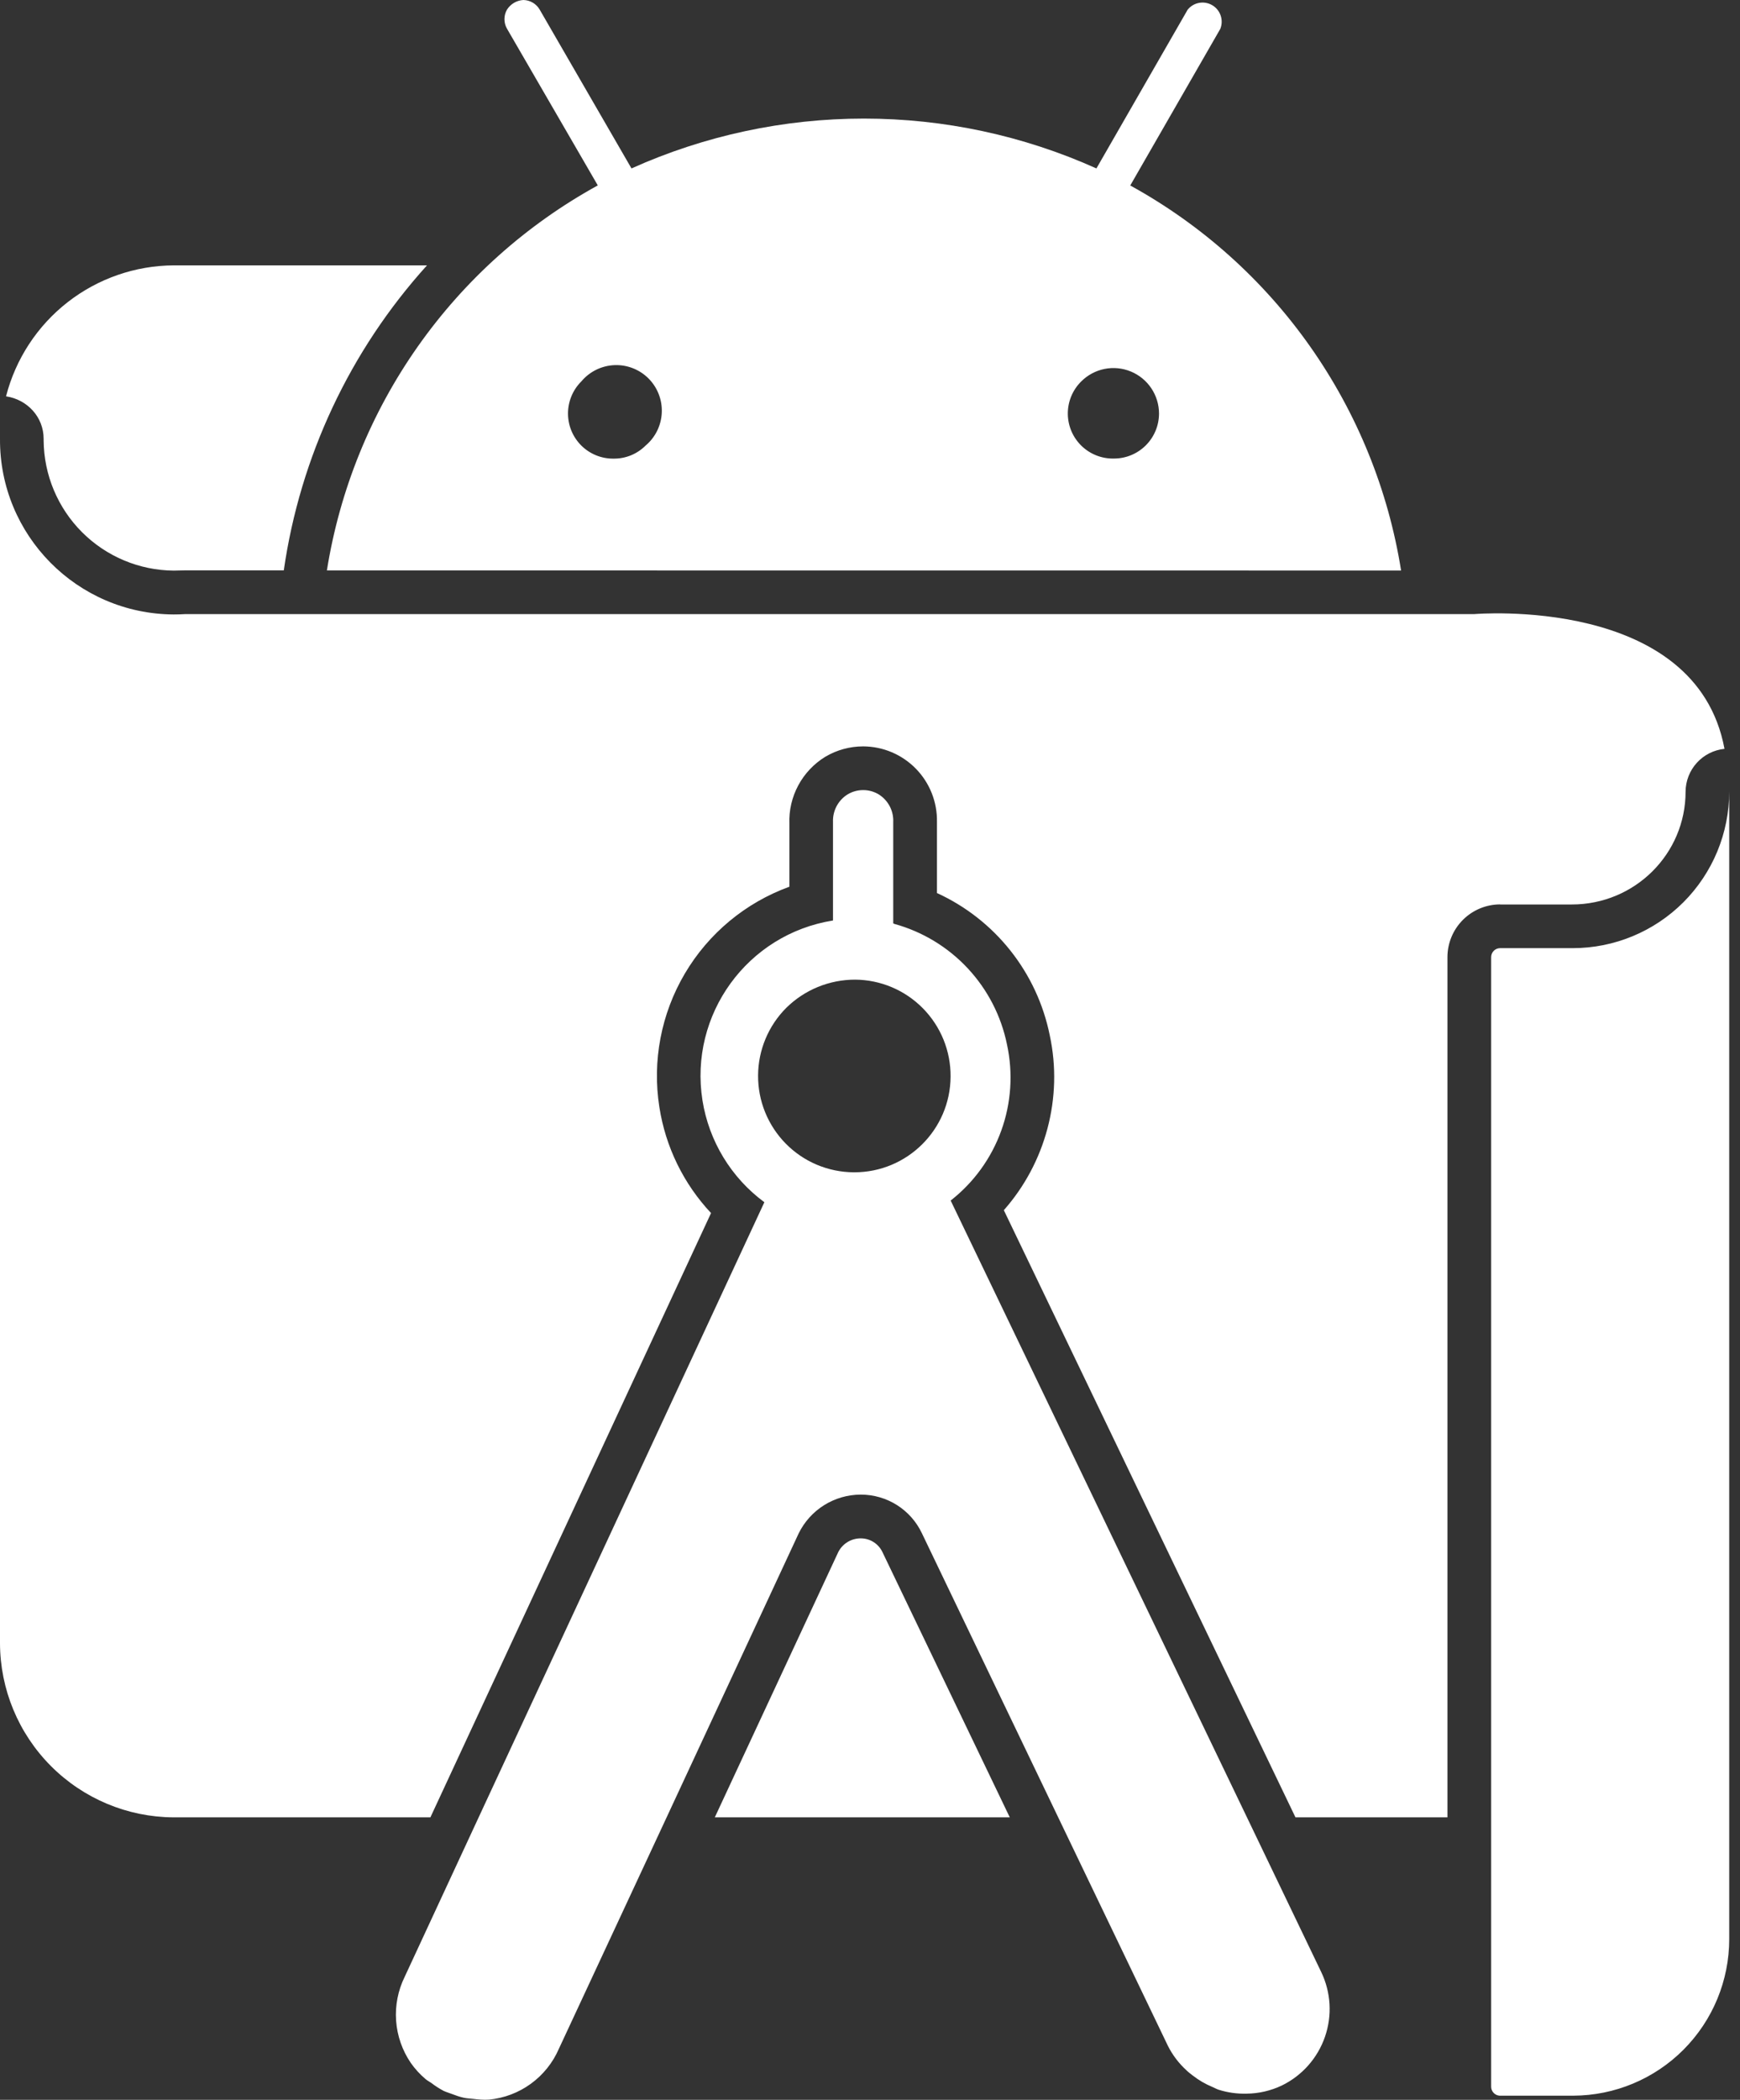 <svg width="102" height="123" viewBox="0 0 102 123" fill="none" xmlns="http://www.w3.org/2000/svg">
<rect x="0" y="0" width="102" height="123" fill="#333333" stroke="none"/>
<path d="M87.94 52.977C87.121 52.978 86.336 53.304 85.756 53.884C85.177 54.463 84.851 55.248 84.85 56.068V106.456H75.942L58.845 70.889C61.285 68.132 62.33 64.303 61.536 60.639C61.169 58.828 60.379 57.129 59.23 55.682C58.081 54.234 56.605 53.079 54.925 52.311V48.149C54.936 47.573 54.833 47.001 54.621 46.465C54.409 45.929 54.093 45.441 53.69 45.029C53.287 44.617 52.807 44.289 52.276 44.064C51.745 43.84 51.175 43.723 50.599 43.721C49.82 43.721 49.056 43.93 48.385 44.326C47.716 44.734 47.168 45.312 46.797 46.002C46.425 46.692 46.245 47.469 46.274 48.252V51.942C43.702 52.876 41.535 54.675 40.145 57.031C38.754 59.388 38.227 62.154 38.653 64.857C39.016 67.182 40.071 69.343 41.682 71.058L25.23 106.456H10.163C7.467 106.439 4.887 105.358 2.984 103.448C1.08 101.538 0.008 98.954 0 96.258V25.712C-0.031 31.36 4.526 35.962 10.178 35.993C10.404 35.993 10.63 35.987 10.855 35.972H86.423C86.423 35.972 99.415 34.855 101.091 43.865C100.469 43.928 99.892 44.219 99.471 44.681C99.05 45.144 98.814 45.746 98.81 46.371C98.81 50.015 95.843 52.982 92.137 52.982H87.94V52.977ZM77.444 115.502C78.021 116.692 78.103 118.061 77.67 119.311C77.238 120.56 76.327 121.587 75.138 122.165C74.493 122.47 73.791 122.633 73.078 122.641C72.522 122.656 71.968 122.578 71.438 122.411C71.314 122.37 71.202 122.303 71.079 122.252C70.662 122.08 70.271 121.852 69.915 121.575C69.787 121.473 69.659 121.381 69.546 121.268C69.105 120.866 68.74 120.386 68.47 119.853L62.033 106.456L54.048 89.826C53.729 89.145 53.221 88.569 52.586 88.166C51.95 87.763 51.213 87.549 50.461 87.55H50.451C49.693 87.553 48.951 87.767 48.309 88.169C47.667 88.571 47.15 89.145 46.817 89.826L39.078 106.456L32.759 120.017C32.405 120.833 31.839 121.538 31.119 122.061C30.4 122.584 29.554 122.904 28.669 122.99C28.346 123.015 28.034 122.98 27.721 122.944C27.547 122.928 27.368 122.918 27.193 122.882C26.947 122.831 26.706 122.739 26.466 122.651C26.312 122.59 26.158 122.549 26.004 122.477C25.753 122.344 25.513 122.19 25.287 122.016C25.179 121.939 25.056 121.878 24.949 121.79C24.621 121.513 24.33 121.194 24.082 120.842C23.581 120.108 23.283 119.254 23.22 118.367C23.157 117.48 23.331 116.592 23.724 115.794L28.059 106.456L44.808 70.423C42.862 68.988 41.559 66.845 41.179 64.457C40.385 59.435 43.809 54.72 48.831 53.92V48.149C48.818 47.827 48.891 47.508 49.042 47.223C49.193 46.938 49.418 46.699 49.692 46.53C49.967 46.367 50.28 46.281 50.599 46.281C50.919 46.281 51.232 46.367 51.506 46.53C51.78 46.7 52.003 46.939 52.154 47.224C52.304 47.508 52.376 47.828 52.362 48.149V54.089L52.429 54.12C54.074 54.573 55.562 55.472 56.727 56.719C57.892 57.966 58.689 59.51 59.03 61.182C59.395 62.862 59.279 64.612 58.695 66.229C58.112 67.846 57.084 69.266 55.729 70.325L73.098 106.456L77.444 115.502V115.502ZM55.724 63.068C55.73 62.327 55.59 61.592 55.312 60.905C55.033 60.218 54.622 59.593 54.102 59.065C53.582 58.537 52.963 58.117 52.28 57.828C51.597 57.54 50.864 57.389 50.123 57.385C48.615 57.385 47.168 57.977 46.094 59.035C45.043 60.084 44.449 61.506 44.439 62.991C44.434 63.732 44.574 64.467 44.853 65.153C45.132 65.839 45.543 66.464 46.063 66.992C46.583 67.519 47.202 67.939 47.885 68.227C48.567 68.514 49.3 68.665 50.041 68.67H50.082C53.182 68.67 55.704 66.169 55.724 63.068ZM50.461 90.113C50.189 90.111 49.923 90.184 49.69 90.324C49.458 90.464 49.269 90.666 49.144 90.907L41.902 106.456H59.194L51.727 90.912C51.613 90.673 51.433 90.471 51.209 90.33C50.985 90.188 50.726 90.113 50.461 90.113V90.113ZM92.194 55.54H87.94C87.8 55.54 87.666 55.595 87.567 55.694C87.468 55.793 87.412 55.928 87.412 56.068V122.231C87.412 122.365 87.463 122.494 87.554 122.592C87.645 122.69 87.77 122.75 87.904 122.759H92.23C94.656 122.75 96.981 121.779 98.693 120.06C100.406 118.34 101.368 116.012 101.368 113.585V46.366C101.368 48.799 100.401 51.132 98.681 52.853C96.96 54.573 94.627 55.54 92.194 55.54V55.54ZM2.558 25.712V25.804C2.575 27.82 3.383 29.748 4.809 31.174C6.234 32.599 8.163 33.408 10.178 33.425C10.402 33.419 10.626 33.414 10.85 33.41H16.636C17.595 26.752 20.518 20.532 25.031 15.544H10.189C7.932 15.556 5.743 16.315 3.963 17.703C2.184 19.092 0.915 21.03 0.354 23.216C1.594 23.401 2.558 24.421 2.558 25.707V25.712ZM35.04 10.855L29.72 1.681C29.622 1.511 29.571 1.318 29.571 1.122C29.571 0.926 29.622 0.734 29.72 0.564C29.824 0.401 29.965 0.264 30.131 0.166C30.298 0.068 30.485 0.011 30.678 0C30.873 0.003 31.064 0.056 31.232 0.155C31.4 0.254 31.54 0.395 31.637 0.564L37.018 9.866C41.303 7.941 45.948 6.946 50.645 6.946C55.343 6.946 59.987 7.941 64.273 9.866L69.623 0.564C69.793 0.356 70.031 0.215 70.296 0.168C70.56 0.12 70.832 0.169 71.064 0.306C71.295 0.442 71.47 0.657 71.556 0.911C71.643 1.165 71.635 1.442 71.535 1.691L66.256 10.865C70.446 13.167 74.055 16.395 76.806 20.304C79.558 24.213 81.38 28.699 82.133 33.42L19.163 33.415C19.916 28.696 21.738 24.211 24.488 20.303C27.239 16.395 30.846 13.167 35.035 10.865L35.04 10.855ZM62.597 24.282C62.605 24.629 62.681 24.971 62.821 25.288C62.961 25.605 63.162 25.891 63.413 26.131C63.664 26.37 63.96 26.558 64.283 26.683C64.606 26.808 64.951 26.868 65.298 26.86C65.645 26.861 65.989 26.793 66.309 26.661C66.63 26.528 66.922 26.334 67.167 26.089C67.413 25.844 67.608 25.552 67.741 25.232C67.874 24.911 67.942 24.568 67.942 24.221C67.941 23.694 67.783 23.179 67.489 22.741C67.195 22.304 66.778 21.963 66.291 21.762C65.804 21.561 65.268 21.508 64.751 21.611C64.234 21.714 63.759 21.968 63.386 22.34C63.128 22.593 62.925 22.897 62.789 23.232C62.654 23.567 62.588 23.926 62.597 24.287V24.282ZM33.297 24.252C33.301 24.598 33.372 24.941 33.508 25.26C33.644 25.579 33.841 25.868 34.088 26.11C34.336 26.353 34.629 26.545 34.95 26.674C35.272 26.804 35.616 26.869 35.962 26.865C36.311 26.87 36.657 26.805 36.98 26.674C37.303 26.543 37.597 26.348 37.843 26.102C38.127 25.864 38.358 25.569 38.522 25.237C38.685 24.905 38.778 24.543 38.794 24.173C38.811 23.803 38.75 23.433 38.615 23.088C38.481 22.743 38.277 22.43 38.015 22.168C37.753 21.906 37.44 21.702 37.095 21.568C36.749 21.433 36.38 21.372 36.01 21.389C35.641 21.405 35.278 21.498 34.946 21.661C34.614 21.825 34.319 22.056 34.081 22.34C33.829 22.589 33.629 22.887 33.495 23.216C33.36 23.544 33.293 23.896 33.297 24.252Z" fill="white"/>
</svg>
